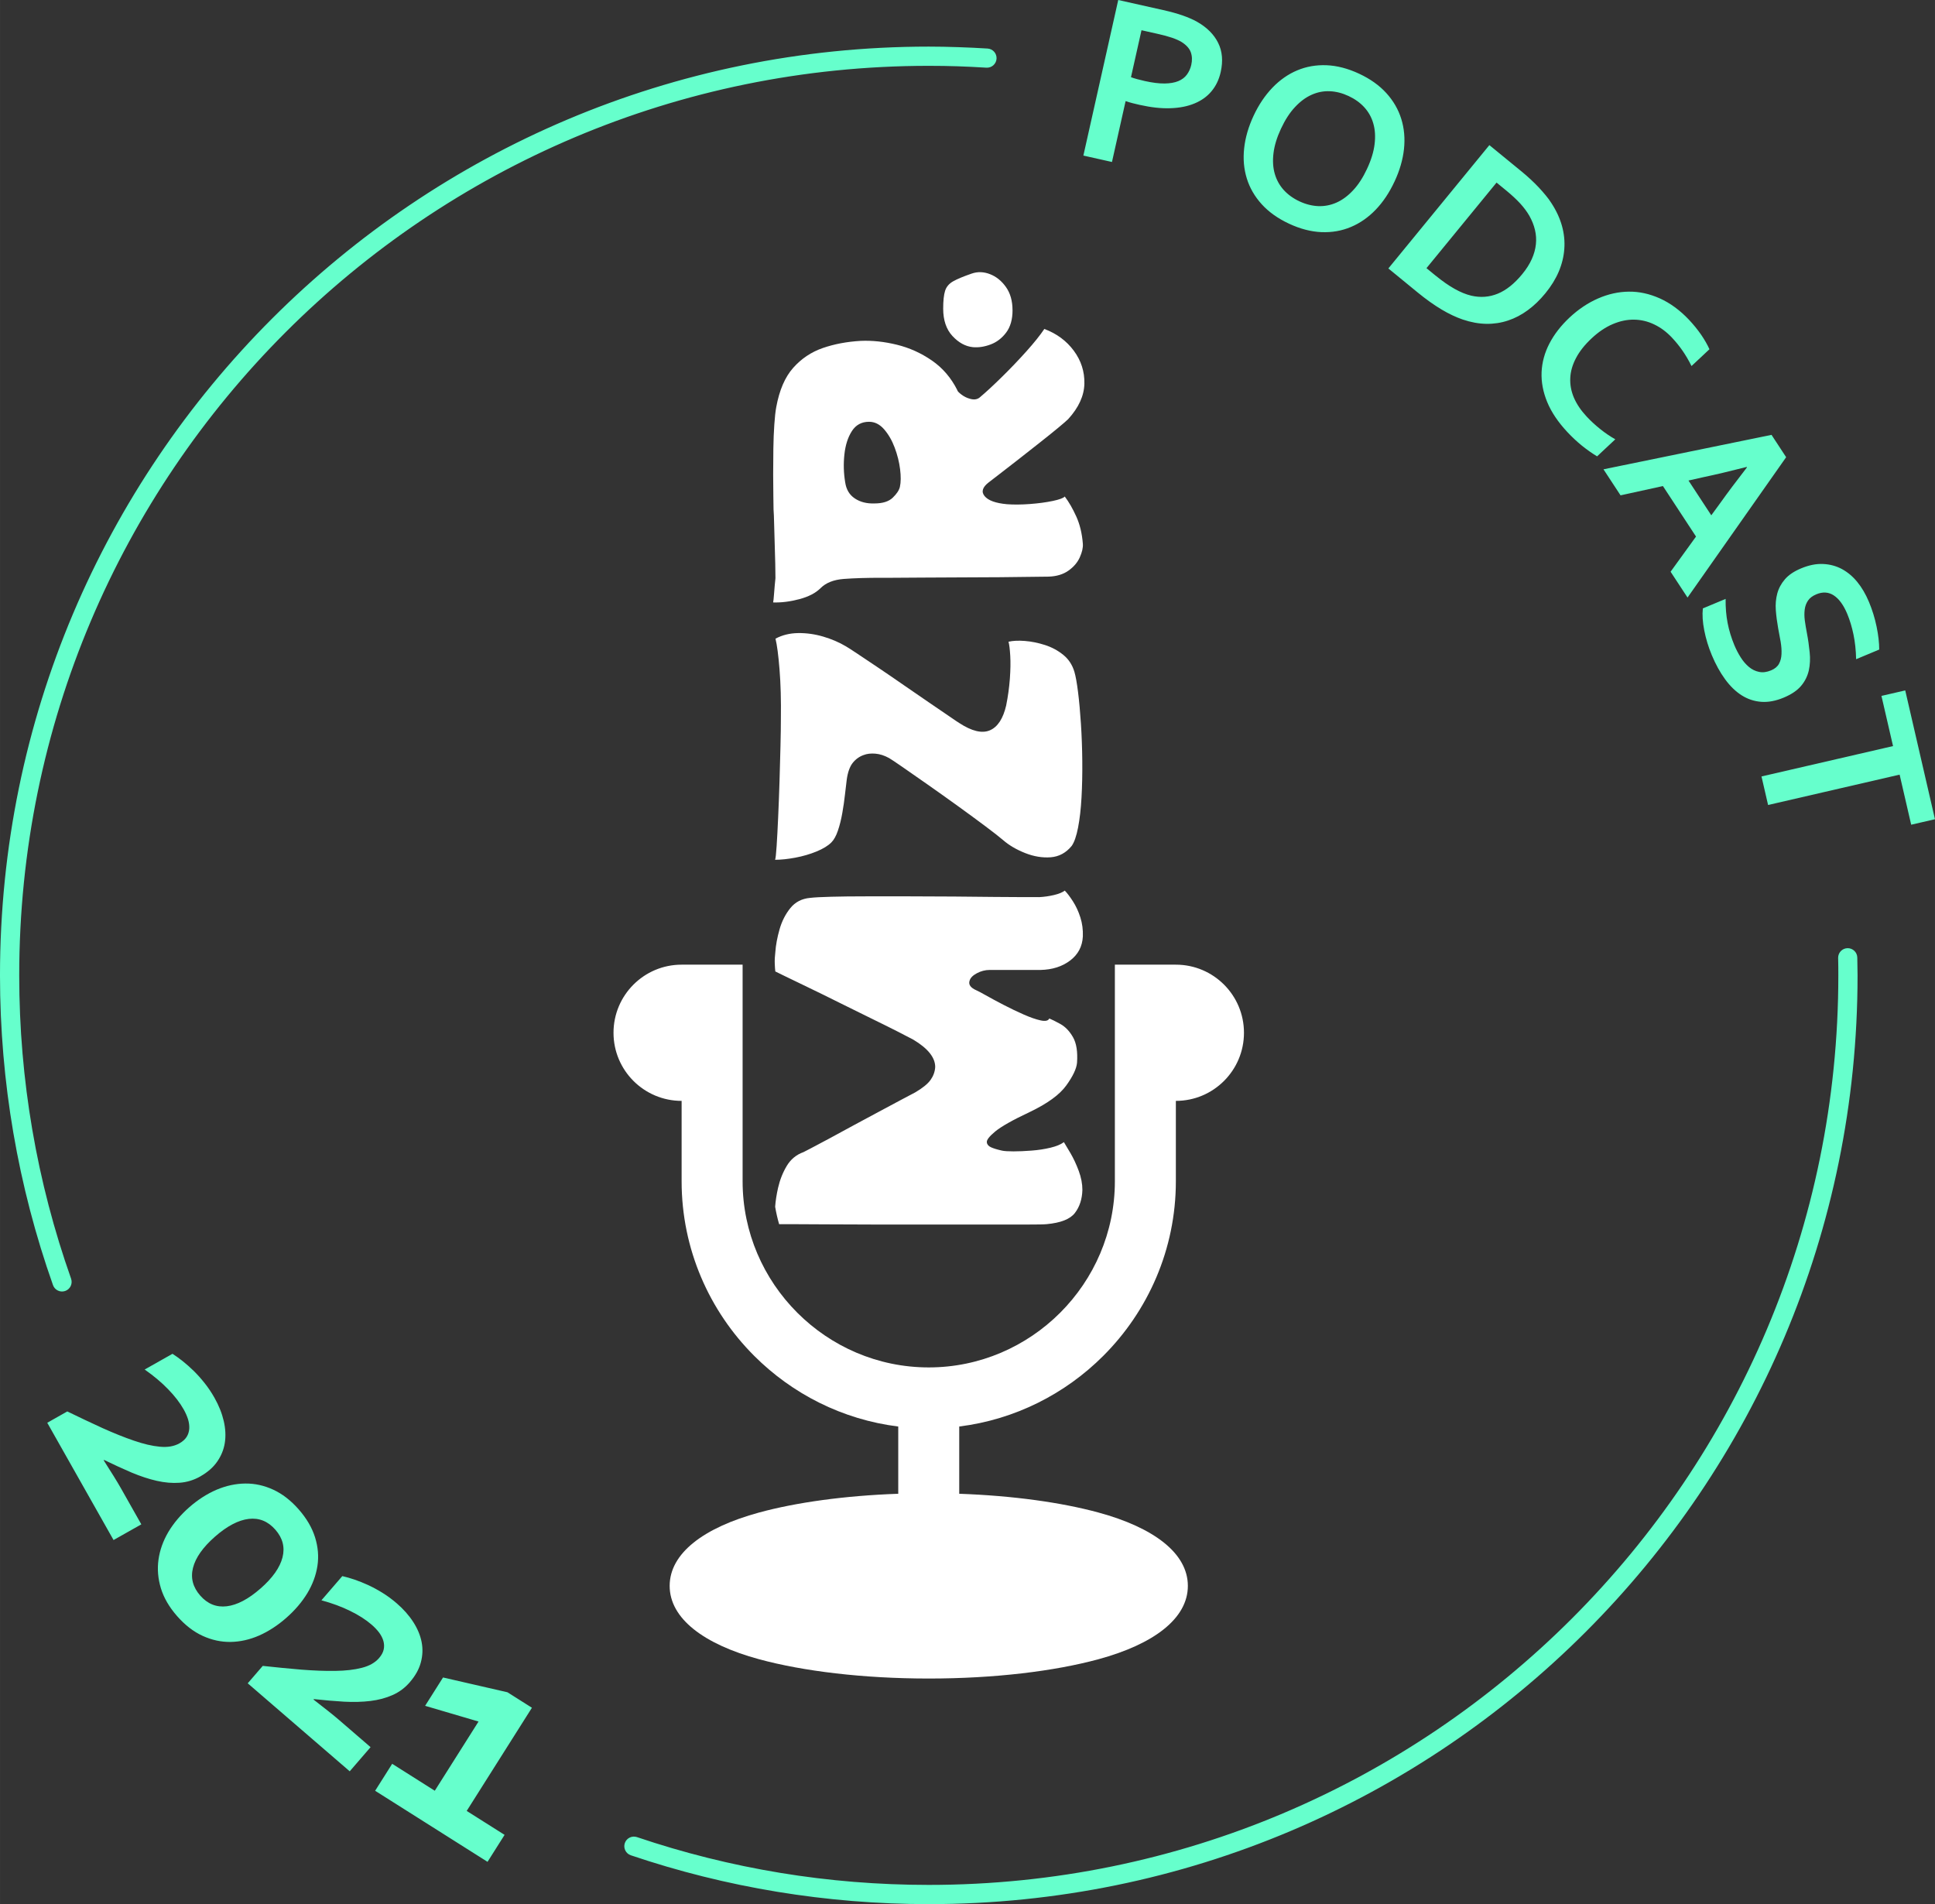 <svg xmlns="http://www.w3.org/2000/svg" xml:space="preserve" width="50.327mm" height="49.525mm" version="1.1" style="shape-rendering:geometricPrecision; text-rendering:geometricPrecision; image-rendering:optimizeQuality; fill-rule:evenodd; clip-rule:evenodd"
viewBox="0 0 1223.36 1203.88"
 xmlns:xlink="http://www.w3.org/1999/xlink"
 xmlns:xodm="http://www.corel.com/coreldraw/odm/2003">
 <rect x="0" y="0" width="1223.36" height="1203.88" fill="#333333" stroke="none"/>
 <defs>
  <style type="text/css">
   <![CDATA[
    .fil1 {fill:#66FFCC;fill-rule:nonzero}
    .fil0 {fill:white;fill-rule:nonzero}
   ]]>
  </style>
 </defs>
 <g id="logo-mizera">
  <path class="fil0" d="M656.85 567.22c3.25,-0.16 6.41,-0.61 9.5,-1.34 3.09,-0.73 5.36,-1.66 6.82,-2.8 1.46,1.46 3.16,3.69 5.11,6.7 1.95,3.01 3.53,6.41 4.75,10.23 1.22,3.82 1.74,7.84 1.58,12.06 -0.33,6.33 -3,11.4 -8.04,15.22 -5.03,3.82 -11.29,5.8 -18.75,5.96 -1.47,0 -4.18,0 -8.17,0 -3.97,0 -8.24,0 -12.79,0 -4.54,0 -8.27,0 -11.2,0 -2.76,0 -5.44,0.69 -8.04,2.07 -2.6,1.38 -4.14,2.96 -4.63,4.75 -0.81,2.44 0.65,4.46 4.38,6.09 0.81,0.33 2.8,1.38 5.97,3.16 3.17,1.79 6.86,3.78 11.08,5.97 4.22,2.19 8.44,4.22 12.66,6.08 4.22,1.87 7.84,3.13 10.84,3.78 3,0.65 4.83,0.24 5.47,-1.22 1.63,0.65 3.98,1.83 7.06,3.53 3.08,1.71 5.73,4.47 7.92,8.28 2.19,3.82 3.04,9.21 2.56,16.19 -0.33,3.74 -2.6,8.53 -6.82,14.37 -4.22,5.85 -11.93,11.44 -23.14,16.8 -10.72,5.03 -17.98,9.14 -21.8,12.3 -3.82,3.17 -5.56,5.48 -5.24,6.94 0.16,1.3 1.06,2.32 2.68,3.05 1.62,0.73 3.9,1.42 6.82,2.07 1.46,0.33 3.9,0.49 7.3,0.49 3.41,0 7.23,-0.16 11.45,-0.49 4.22,-0.32 8.2,-0.93 11.93,-1.82 3.73,-0.9 6.58,-2.07 8.52,-3.53 0.82,1.3 2.2,3.61 4.14,6.94 1.95,3.33 3.69,7.06 5.23,11.2 1.54,4.14 2.32,8.16 2.32,12.05 -0.16,5.84 -1.75,10.72 -4.75,14.61 -3,3.9 -8.97,6.25 -17.9,7.06 -1.46,0.16 -5.6,0.24 -12.42,0.24 -6.82,0 -15.43,0 -25.82,0 -10.39,0 -21.55,0 -33.49,0 -11.94,0 -23.75,0 -35.44,0 -11.69,0 -22.41,-0.04 -32.15,-0.12 -9.74,-0.08 -17.54,-0.12 -23.38,-0.12l-6.39 0c-1.05,-3.61 -1.88,-7.29 -2.51,-11.03 0.26,-3.67 0.88,-7.63 1.83,-11.87 1.14,-5.03 2.97,-9.66 5.48,-13.88 2.52,-4.22 6.05,-7.14 10.6,-8.77 0,0 1.5,-0.77 4.51,-2.32 3,-1.54 6.9,-3.61 11.69,-6.21 4.79,-2.6 9.94,-5.4 15.46,-8.4 5.52,-3 10.96,-5.93 16.32,-8.77 5.36,-2.84 10.06,-5.36 14.12,-7.55 4.06,-2.19 6.9,-3.69 8.52,-4.5 4.71,-2.76 7.96,-5.4 9.74,-7.91 1.78,-2.52 2.76,-5.23 2.92,-8.16 0,-6.01 -4.63,-11.77 -13.88,-17.3 -1.46,-0.81 -4.59,-2.43 -9.38,-4.87 -4.79,-2.44 -10.51,-5.28 -17.17,-8.53 -6.66,-3.25 -13.48,-6.61 -20.46,-10.1 -6.99,-3.49 -13.52,-6.7 -19.61,-9.62 -6.09,-2.92 -11.04,-5.31 -14.86,-7.18 -3.81,-1.86 -5.72,-2.8 -5.72,-2.8 -0.16,-1.13 -0.28,-2.8 -0.36,-4.99 -0.08,-2.19 0.04,-4.58 0.36,-7.18 0.32,-4.55 1.22,-9.38 2.68,-14.5 1.46,-5.11 3.74,-9.58 6.82,-13.39 3.08,-3.81 7.22,-5.97 12.42,-6.45 2.75,-0.33 7.26,-0.57 13.51,-0.73 6.25,-0.17 13.64,-0.25 22.16,-0.25 8.53,0 17.58,0 27.16,0 9.58,0 19,0.04 28.25,0.12 9.25,0.08 17.78,0.17 25.57,0.25 7.8,0.08 14.17,0.12 19.12,0.12 4.95,0 7.91,0 8.89,0zm-50.37 377.21c33.97,1.2 64.61,5.5 87.95,11.85 34.95,9.5 56.57,25.72 56.57,46.39 0,20.67 -21.62,36.89 -56.57,46.39 -27.69,7.53 -65.63,12.19 -107.24,12.19 -41.61,0 -79.55,-4.66 -107.24,-12.19 -34.95,-9.5 -56.57,-25.72 -56.57,-46.39 0,-20.67 21.62,-36.89 56.57,-46.39 23.35,-6.35 53.98,-10.66 87.95,-11.85l0 -42.51c-35.32,-4.39 -67.07,-20.67 -91.08,-44.69 -28.31,-28.3 -45.88,-67.38 -45.88,-110.36l0 -50.84c-23.78,0 -43.06,-19.28 -43.06,-43.06 0,-23.78 19.28,-43.06 43.06,-43.06l38.56 0 0 136.96c0,32.34 13.24,61.76 34.58,83.1 21.34,21.34 50.75,34.58 83.1,34.58 32.34,0 61.76,-13.25 83.1,-34.58 21.34,-21.34 34.58,-50.76 34.58,-83.1l0 -136.96 38.56 0c23.78,0 43.06,19.28 43.06,43.06 0,23.78 -19.28,43.06 -43.06,43.06l0 50.84c0,42.98 -17.57,82.06 -45.88,110.36 -24.01,24.01 -55.76,40.29 -91.08,44.68l0 42.51zm33.68 -748.32c0,5.85 -1.34,10.55 -4.02,14.13 -2.68,3.57 -5.97,6.09 -9.86,7.55 -3.9,1.46 -7.63,2.03 -11.21,1.7 -4.71,-0.49 -9.01,-2.84 -12.91,-7.06 -3.9,-4.22 -5.85,-9.98 -5.85,-17.29 0,-5.04 0.41,-8.81 1.22,-11.33 0.81,-2.52 2.52,-4.51 5.11,-5.97 2.6,-1.46 6.5,-3.08 11.69,-4.87 3.73,-1.3 7.59,-1.18 11.57,0.36 3.98,1.55 7.35,4.27 10.1,8.16 2.76,3.9 4.14,8.77 4.14,14.61zm-34.94 50.59c0.16,0.65 1.05,1.58 2.68,2.8 1.62,1.22 3.33,2.07 5.12,2.56 2.6,0.82 4.71,0.57 6.33,-0.73 4.06,-3.41 8.81,-7.8 14.24,-13.16 5.44,-5.35 10.6,-10.75 15.47,-16.19 4.87,-5.44 8.6,-10.11 11.2,-14 7.8,2.92 14.01,7.51 18.63,13.76 4.63,6.25 6.86,13.19 6.69,20.82 -0.16,7.63 -3.57,15.1 -10.22,22.41 -0.97,0.97 -3.13,2.84 -6.46,5.6 -3.33,2.76 -7.27,5.92 -11.81,9.5 -4.55,3.57 -9.09,7.14 -13.64,10.72 -4.54,3.57 -8.52,6.66 -11.93,9.25 -3.41,2.6 -5.52,4.22 -6.33,4.87 -4.06,3.09 -4.95,6.01 -2.68,8.77 2.28,2.76 6.98,4.46 14.13,5.11 4.22,0.32 9.05,0.28 14.49,-0.12 5.44,-0.41 10.27,-1.06 14.49,-1.95 4.22,-0.89 6.74,-1.83 7.55,-2.8 2.6,3.41 5.03,7.63 7.31,12.67 2.27,5.03 3.65,10.79 4.14,17.29 0.16,2.43 -0.49,5.27 -1.95,8.52 -1.46,3.25 -3.86,6.05 -7.19,8.4 -3.33,2.36 -7.51,3.61 -12.54,3.78 -1.3,0 -4.71,0.04 -10.23,0.12 -5.52,0.08 -12.3,0.16 -20.34,0.24 -8.04,0.08 -16.36,0.12 -24.96,0.12 -8.61,0 -16.72,0.04 -24.36,0.12 -7.63,0.08 -13.8,0.12 -18.51,0.12 -4.71,0 -7.06,0 -7.06,0 -9.58,0 -17.58,0.24 -23.99,0.73 -6.41,0.48 -11.32,2.43 -14.73,5.85 -3.09,3.08 -7.55,5.39 -13.4,6.94 -5.85,1.55 -11.36,2.23 -16.56,2.07 0.16,-0.65 0.37,-2.6 0.61,-5.85 0.24,-3.25 0.53,-6.41 0.85,-9.5 0,-2.11 -0.04,-5.16 -0.12,-9.14 -0.08,-3.98 -0.2,-8.24 -0.36,-12.79 -0.16,-4.54 -0.28,-8.77 -0.36,-12.66 -0.08,-3.9 -0.2,-6.82 -0.36,-8.77 0,-1.46 -0.04,-4.18 -0.12,-8.16 -0.08,-3.97 -0.12,-8.64 -0.12,-14 0,-5.36 0.04,-10.8 0.12,-16.32 0.08,-5.52 0.28,-10.64 0.61,-15.34 0.32,-4.71 0.73,-8.36 1.22,-10.96 1.95,-10.72 5.52,-18.99 10.72,-24.84 5.2,-5.85 11.45,-10.02 18.76,-12.54 7.3,-2.51 15.26,-4.01 23.87,-4.5 7.3,-0.33 14.94,0.49 22.89,2.43 7.96,1.95 15.34,5.28 22.17,9.99 6.81,4.71 12.17,10.96 16.07,18.75zm-52.36 71.6c5.2,0 9.05,-1.22 11.57,-3.65 2.52,-2.43 4.02,-4.71 4.51,-6.82 0.65,-2.93 0.69,-6.66 0.12,-11.2 -0.57,-4.55 -1.71,-9.1 -3.42,-13.64 -1.7,-4.54 -3.94,-8.4 -6.69,-11.57 -2.76,-3.17 -5.93,-4.75 -9.5,-4.75 -4.71,0 -8.32,1.95 -10.84,5.85 -2.52,3.9 -4.1,8.81 -4.75,14.74 -0.65,5.93 -0.49,11.81 0.49,17.65 0.65,4.55 2.68,7.96 6.09,10.23 3.41,2.27 7.55,3.33 12.42,3.17zm83.29 127.62c1.14,-5.68 1.91,-11.29 2.32,-16.81 0.4,-5.52 0.48,-10.35 0.24,-14.49 -0.24,-4.14 -0.61,-7.1 -1.1,-8.89 2.76,-0.65 6.21,-0.81 10.36,-0.49 4.14,0.33 8.36,1.18 12.66,2.56 4.3,1.38 8.16,3.45 11.57,6.21 3.41,2.76 5.76,6.34 7.06,10.72 0.82,2.76 1.59,7.06 2.32,12.91 0.73,5.85 1.33,12.54 1.82,20.09 0.49,7.55 0.77,15.35 0.85,23.38 0.08,8.04 -0.08,15.71 -0.48,23.02 -0.41,7.31 -1.14,13.68 -2.19,19.12 -1.06,5.44 -2.4,9.29 -4.02,11.57 -3.57,4.38 -8,6.78 -13.27,7.19 -5.28,0.4 -10.68,-0.49 -16.2,-2.68 -5.52,-2.19 -10.15,-4.91 -13.88,-8.16 -2.28,-1.95 -6.01,-4.87 -11.21,-8.77 -5.19,-3.89 -11,-8.16 -17.41,-12.78 -6.42,-4.63 -12.75,-9.14 -19,-13.52 -6.25,-4.38 -11.61,-8.12 -16.07,-11.2 -4.47,-3.08 -7.26,-4.95 -8.4,-5.6 -2.92,-1.62 -5.8,-2.55 -8.65,-2.8 -2.84,-0.24 -5.32,0.04 -7.43,0.86 -2.76,0.97 -5.07,2.64 -6.94,4.99 -1.86,2.35 -3.12,5.89 -3.77,10.59 -0.33,2.44 -0.69,5.52 -1.1,9.25 -0.4,3.74 -0.97,7.67 -1.7,11.82 -0.73,4.14 -1.66,7.87 -2.8,11.2 -1.14,3.33 -2.51,5.8 -4.14,7.43 -2.11,2.11 -5.24,4.02 -9.38,5.72 -4.14,1.7 -8.61,3 -13.39,3.9 -4.79,0.89 -9.05,1.34 -12.79,1.34 0.32,-0.81 0.65,-3.69 0.97,-8.64 0.33,-4.95 0.65,-11.05 0.97,-18.27 0.33,-7.23 0.61,-14.78 0.86,-22.65 0.24,-7.87 0.44,-15.35 0.61,-22.41 0.17,-7.06 0.25,-12.79 0.25,-17.17 0.16,-11.69 -0.12,-22.08 -0.85,-31.18 -0.73,-9.09 -1.59,-15.58 -2.56,-19.48 4.22,-2.27 8.97,-3.45 14.25,-3.53 5.27,-0.08 10.55,0.65 15.83,2.19 5.27,1.54 10.11,3.61 14.49,6.21 1.14,0.65 3.53,2.19 7.18,4.62 3.65,2.44 8.08,5.4 13.28,8.89 5.19,3.49 10.59,7.18 16.19,11.08 5.61,3.9 10.92,7.55 15.95,10.96 5.04,3.41 9.25,6.29 12.67,8.64 3.41,2.35 5.52,3.78 6.33,4.26 7.96,5.19 14.41,6.74 19.36,4.63 4.95,-2.11 8.4,-7.39 10.35,-15.83z"/>
  <path class="fil1" d="M720.74 66.36c-1.61,-0.36 -3.21,-0.74 -4.75,-1.14 -1.57,-0.41 -3,-0.83 -4.35,-1.29l-8.62 38.48 -18.08 -4.05 22.04 -98.36 28.42 6.37c4.74,1.06 8.87,2.2 12.33,3.42 3.45,1.2 6.5,2.54 9.1,3.99 6.27,3.57 10.7,8.01 13.33,13.35 2.64,5.31 3.16,11.44 1.6,18.42 -1.06,4.74 -3,8.79 -5.81,12.14 -2.81,3.38 -6.42,5.94 -10.78,7.73 -4.36,1.82 -9.44,2.81 -15.2,3 -5.77,0.21 -12.18,-0.49 -19.23,-2.07zm-594.02 867.07c-4.21,2.38 -8.61,3.72 -13.2,4.04 -4.58,0.34 -9.42,-0.07 -14.44,-1.22 -5.02,-1.14 -10.3,-2.89 -15.83,-5.2 -5.51,-2.36 -11.31,-5.03 -17.39,-7.98l-0.33 0.18c5.01,7.81 8.62,13.65 10.83,17.56l12.98 22.96 -17.56 9.92 -41.91 -74.15 12.66 -7.16c7.67,3.74 15.08,7.24 22.25,10.52 7.18,3.23 13.82,5.9 19.87,7.96 6.06,2.09 11.52,3.38 16.43,3.83 4.88,0.47 9,-0.24 12.38,-2.15 2.03,-1.15 3.54,-2.52 4.52,-4.05 0.98,-1.54 1.51,-3.26 1.66,-5.15 0.12,-1.88 -0.13,-3.87 -0.74,-5.92 -0.66,-2.07 -1.58,-4.19 -2.8,-6.34 -2.36,-4.18 -5.65,-8.47 -9.87,-12.79 -4.18,-4.33 -9.11,-8.44 -14.78,-12.41l17.59 -9.94c2.05,1.32 4.22,2.86 6.5,4.67 2.29,1.82 4.61,3.9 6.97,6.19 2.33,2.31 4.64,4.86 6.87,7.7 2.28,2.85 4.34,5.94 6.21,9.26 2.8,4.95 4.74,9.85 5.86,14.69 1.12,4.84 1.35,9.44 0.68,13.76 -0.67,4.32 -2.3,8.27 -4.82,11.9 -2.52,3.63 -6.08,6.75 -10.62,9.31zm37.98 70.91c7.63,-6.69 12.27,-13.27 13.9,-19.68 1.63,-6.41 0.12,-12.24 -4.5,-17.5 -4.68,-5.34 -10.29,-7.62 -16.86,-6.84 -6.57,0.79 -13.69,4.53 -21.32,11.22 -7.63,6.7 -12.27,13.27 -13.9,19.68 -1.63,6.41 -0.1,12.27 4.58,17.6 4.62,5.26 10.2,7.52 16.77,6.74 6.56,-0.79 13.69,-4.53 21.32,-11.23zm16.29 18.56c-5.49,4.82 -11.23,8.53 -17.21,11.18 -5.98,2.6 -11.97,3.93 -17.96,4.03 -5.99,0.09 -11.91,-1.19 -17.69,-3.83 -5.79,-2.64 -11.2,-6.83 -16.22,-12.56 -4.95,-5.65 -8.36,-11.51 -10.2,-17.56 -1.84,-6.05 -2.35,-12.09 -1.52,-18.06 0.83,-5.97 2.89,-11.79 6.19,-17.43 3.36,-5.64 7.76,-10.87 13.25,-15.69 5.49,-4.82 11.25,-8.5 17.28,-11.1 6.03,-2.55 12.09,-3.85 18.14,-3.92 6.06,-0.07 11.95,1.24 17.69,3.88 5.73,2.64 11.1,6.78 16.06,12.42 5.02,5.72 8.48,11.64 10.37,17.69 1.89,6.05 2.42,12.07 1.52,18.01 -0.9,5.94 -3.03,11.74 -6.38,17.32 -3.4,5.59 -7.83,10.8 -13.32,15.61zm78.23 40.55c-3.16,3.66 -6.85,6.41 -11.06,8.26 -4.2,1.87 -8.89,3.11 -14,3.73 -5.11,0.62 -10.67,0.76 -16.65,0.45 -5.98,-0.36 -12.35,-0.91 -19.07,-1.63l-0.25 0.28c7.35,5.66 12.72,9.93 16.12,12.87l19.97 17.23 -13.18 15.27 -64.49 -55.64 9.5 -11.01c8.49,0.93 16.64,1.72 24.5,2.38 7.85,0.61 15,0.89 21.39,0.78 6.41,-0.08 11.99,-0.71 16.76,-1.94 4.75,-1.2 8.39,-3.27 10.92,-6.2 1.52,-1.77 2.49,-3.56 2.89,-5.35 0.4,-1.78 0.32,-3.58 -0.18,-5.41 -0.52,-1.81 -1.43,-3.59 -2.7,-5.32 -1.32,-1.73 -2.9,-3.41 -4.77,-5.02 -3.64,-3.14 -8.18,-6.06 -13.61,-8.7 -5.4,-2.67 -11.42,-4.87 -18.1,-6.69l13.2 -15.3c2.38,0.55 4.93,1.27 7.7,2.2 2.77,0.94 5.65,2.11 8.65,3.47 2.97,1.39 6.01,3.01 9.07,4.92 3.11,1.91 6.09,4.13 8.97,6.61 4.31,3.72 7.79,7.67 10.48,11.85 2.69,4.18 4.46,8.43 5.29,12.72 0.83,4.29 0.63,8.57 -0.52,12.83 -1.14,4.27 -3.44,8.4 -6.85,12.35zm15.66 68.74l27.66 -43.75 -33.77 -9.94 11.33 -17.92 40.72 9.35 15.48 9.79 -41.24 65.23 23.95 15.14 -10.78 17.05 -71.06 -44.93 10.78 -17.05 26.93 17.03zm887.25 -526.56c-0.05,-3.34 2.62,-6.1 5.96,-6.15 3.34,-0.05 6.1,2.62 6.15,5.96l0.17 11.23c0,162.15 -65.72,308.95 -171.99,415.22 -106.26,106.26 -253.07,171.99 -415.22,171.99 -32.51,0 -64.46,-2.66 -95.65,-7.77 -31.86,-5.22 -62.84,-13 -92.73,-23.11 -3.17,-1.07 -4.87,-4.52 -3.8,-7.69 1.07,-3.17 4.52,-4.87 7.69,-3.8 29.29,9.91 59.63,17.53 90.78,22.64 30.43,4.99 61.73,7.58 93.71,7.58 158.79,0 302.56,-64.37 406.62,-168.43 104.06,-104.06 168.43,-247.83 168.43,-406.62l-0.02 -5.46 -0.1 -5.58zm-1117.19 202.84c1.11,3.16 -0.54,6.63 -3.7,7.74 -3.16,1.11 -6.63,-0.54 -7.74,-3.7 -10.96,-31 -19.41,-63.2 -25.08,-96.33 -5.54,-32.37 -8.43,-65.62 -8.43,-99.5 0,-162.15 65.72,-308.95 171.99,-415.22 106.26,-106.26 253.07,-171.99 415.22,-171.99 5.82,0 12.05,0.12 18.66,0.34 6.4,0.21 12.58,0.51 18.52,0.88 3.34,0.21 5.88,3.09 5.67,6.43 -0.21,3.34 -3.09,5.88 -6.43,5.67 -6.22,-0.39 -12.28,-0.69 -18.14,-0.88 -5.65,-0.19 -11.74,-0.29 -18.28,-0.29 -158.79,0 -302.56,64.37 -406.62,168.43 -104.06,104.06 -168.43,247.83 -168.43,406.62 0,33.25 2.82,65.82 8.24,97.46 5.55,32.45 13.82,63.98 24.56,94.34zm670.08 -759.68c1,0.38 2.27,0.8 3.84,1.23 1.59,0.44 3.24,0.83 4.95,1.22 4.84,1.08 9,1.59 12.44,1.55 3.46,-0.04 6.34,-0.53 8.67,-1.49 2.32,-0.95 4.13,-2.32 5.45,-4.1 1.32,-1.79 2.26,-3.84 2.79,-6.2 0.65,-2.89 0.56,-5.54 -0.3,-7.95 -0.86,-2.41 -2.78,-4.55 -5.8,-6.47 -1.58,-0.96 -3.59,-1.86 -6.06,-2.71 -2.45,-0.84 -5.51,-1.66 -9.17,-2.48l-10.14 -2.27 -6.65 29.67zm149.29 57.9c2.6,-5.57 4.18,-10.74 4.75,-15.55 0.59,-4.8 0.32,-9.16 -0.81,-13.06 -1.11,-3.89 -3.01,-7.31 -5.68,-10.23 -2.67,-2.92 -5.99,-5.29 -9.95,-7.14 -3.96,-1.85 -7.92,-2.87 -11.87,-3.03 -3.95,-0.17 -7.79,0.57 -11.48,2.23 -3.72,1.64 -7.22,4.24 -10.52,7.78 -3.32,3.53 -6.26,8.07 -8.86,13.64 -2.59,5.55 -4.18,10.74 -4.75,15.55 -0.59,4.81 -0.31,9.14 0.82,13.04 1.12,3.87 3.02,7.28 5.68,10.23 2.67,2.92 5.98,5.31 9.95,7.16 3.96,1.85 7.93,2.84 11.88,3.01 3.96,0.14 7.8,-0.6 11.48,-2.23 3.72,-1.65 7.22,-4.22 10.51,-7.76 3.32,-3.53 6.27,-8.09 8.86,-13.64zm17.35 8.09c-3.25,6.97 -7.2,12.91 -11.89,17.79 -4.69,4.88 -9.94,8.54 -15.69,10.94 -5.76,2.43 -11.94,3.52 -18.58,3.26 -6.6,-0.27 -13.44,-2.03 -20.51,-5.33 -7.06,-3.29 -12.82,-7.39 -17.27,-12.28 -4.46,-4.92 -7.61,-10.36 -9.45,-16.33 -1.85,-5.95 -2.41,-12.31 -1.68,-19.04 0.72,-6.73 2.7,-13.58 5.95,-20.56 3.25,-6.97 7.23,-12.89 11.92,-17.78 4.69,-4.88 9.92,-8.55 15.66,-10.95 5.76,-2.43 11.94,-3.52 18.58,-3.26 6.6,0.27 13.44,2.04 20.51,5.33 7.07,3.29 12.82,7.39 17.27,12.28 4.46,4.92 7.6,10.36 9.45,16.33 1.85,5.94 2.43,12.32 1.71,19.05 -0.72,6.73 -2.72,13.58 -5.97,20.55zm-3.9 54.95l63.87 -77.98 20.64 16.9c1.83,1.5 3.63,3.08 5.42,4.74 1.79,1.67 3.49,3.33 5.09,5.03 1.59,1.71 3.08,3.39 4.48,5.1 1.41,1.69 2.64,3.36 3.64,4.98 3.08,4.72 5.28,9.51 6.64,14.38 1.34,4.86 1.83,9.71 1.46,14.54 -0.34,4.84 -1.53,9.62 -3.51,14.32 -2,4.68 -4.82,9.25 -8.44,13.67 -3.44,4.2 -7.12,7.77 -11.06,10.66 -3.95,2.92 -8.1,5.1 -12.49,6.56 -4.4,1.48 -8.98,2.19 -13.77,2.12 -4.8,-0.07 -9.77,-0.98 -14.95,-2.73 -4.31,-1.47 -8.84,-3.62 -13.53,-6.42 -4.7,-2.82 -9.7,-6.38 -14.94,-10.67l-18.55 -15.2zm30 4.62c8.34,6.83 15.81,11.02 22.39,12.58 5.84,1.36 11.44,0.93 16.78,-1.25 5.34,-2.18 10.52,-6.31 15.53,-12.42 2.61,-3.18 4.6,-6.34 6,-9.48 1.41,-3.14 2.26,-6.26 2.58,-9.32 0.33,-3.09 0.12,-6.12 -0.58,-9.08 -0.7,-3 -1.87,-5.92 -3.47,-8.79 -1.51,-2.67 -3.47,-5.3 -5.85,-7.92 -2.42,-2.61 -5.3,-5.3 -8.68,-8.08l-6.29 -5.15 -44.31 54.1 5.89 4.83zm149.4 39.22c-3.43,-3.66 -7.21,-6.5 -11.33,-8.45 -4.1,-1.97 -8.35,-2.97 -12.73,-3.02 -4.4,-0.07 -8.87,0.87 -13.44,2.81 -4.58,1.93 -9.04,4.94 -13.4,9.02 -4.34,4.06 -7.63,8.19 -9.84,12.42 -2.23,4.2 -3.45,8.4 -3.64,12.6 -0.21,4.18 0.54,8.34 2.28,12.45 1.76,4.1 4.45,8.1 8.09,11.99 2.62,2.8 5.48,5.44 8.62,7.93 3.14,2.52 6.29,4.65 9.47,6.43l-11.51 10.78c-3.14,-1.89 -6.29,-4.12 -9.5,-6.68 -3.21,-2.6 -6.3,-5.48 -9.29,-8.68 -5.84,-6.24 -10.09,-12.55 -12.74,-18.95 -2.63,-6.39 -3.82,-12.7 -3.56,-18.94 0.28,-6.22 1.92,-12.26 4.95,-18.09 3.03,-5.83 7.29,-11.33 12.76,-16.45 5.62,-5.26 11.63,-9.26 18.03,-12.05 6.41,-2.79 12.88,-4.23 19.42,-4.29 6.54,-0.09 13.06,1.34 19.61,4.27 6.53,2.95 12.68,7.44 18.41,13.49 2.92,3.12 5.47,6.26 7.68,9.45 2.17,3.18 3.94,6.24 5.27,9.2l-11.34 10.62c-1.86,-3.76 -3.83,-7.06 -5.84,-9.93 -2,-2.85 -4.15,-5.49 -6.42,-7.91zm15.12 125.67l-20.93 -31.93 -26.79 5.87 -10.79 -16.46 106.24 -21.78 9.25 14.12 -62.35 88.74 -10.71 -16.33 16.07 -22.22zm32.05 -44.02c-10.75,2.74 -19.86,4.9 -27.3,6.45l-9.51 2.14 14.41 21.99 5.74 -7.86c4.44,-6.23 10.05,-13.72 16.83,-22.47l-0.17 -0.26zm15.38 128.63c2.35,-0.98 4.03,-2.36 5,-4.13 0.99,-1.78 1.52,-3.84 1.61,-6.22 0.12,-2.39 -0.08,-4.93 -0.52,-7.65 -0.46,-2.71 -0.98,-5.55 -1.57,-8.49 -0.7,-3.95 -1.23,-7.8 -1.5,-11.53 -0.28,-3.73 0.03,-7.26 0.91,-10.56 0.88,-3.3 2.5,-6.31 4.85,-9.03 2.34,-2.73 5.74,-5.01 10.2,-6.88 4.92,-2.05 9.55,-2.99 13.92,-2.78 4.35,0.19 8.34,1.28 11.97,3.23 3.61,1.98 6.83,4.67 9.68,8.17 2.84,3.47 5.3,7.68 7.38,12.64 2.07,4.96 3.68,10.14 4.8,15.56 1.12,5.41 1.66,10.24 1.66,14.5l-14.6 6.1c-0.12,-5.61 -0.67,-10.81 -1.67,-15.61 -0.99,-4.77 -2.31,-9.13 -3.93,-13.02 -2.34,-5.6 -5.17,-9.49 -8.48,-11.68 -3.31,-2.19 -7.01,-2.43 -11.09,-0.72 -2.37,0.99 -4.12,2.3 -5.24,3.95 -1.1,1.63 -1.81,3.49 -2.09,5.61 -0.28,2.13 -0.27,4.43 0.05,6.92 0.33,2.46 0.77,5.03 1.28,7.74 0.82,4.29 1.41,8.44 1.8,12.46 0.43,4.03 0.24,7.85 -0.54,11.44 -0.82,3.58 -2.41,6.84 -4.87,9.76 -2.46,2.92 -6.14,5.41 -11,7.44 -5.01,2.09 -9.74,2.98 -14.17,2.66 -4.43,-0.33 -8.57,-1.69 -12.4,-4.11 -3.79,-2.4 -7.3,-5.79 -10.49,-10.17 -3.21,-4.4 -6,-9.48 -8.42,-15.28 -2.11,-5.06 -3.7,-10.25 -4.74,-15.55 -1.05,-5.31 -1.34,-9.95 -0.9,-13.96l14.39 -6.01c-0.07,5.44 0.35,10.51 1.27,15.25 0.91,4.72 2.35,9.42 4.28,14.05 1.12,2.68 2.45,5.25 3.98,7.65 1.51,2.41 3.24,4.42 5.17,6.04 1.93,1.62 4.07,2.68 6.45,3.16 2.35,0.49 4.87,0.17 7.57,-0.96zm-1.87 85.11l-4.17 -18.05 83.17 -19.2 -7.33 -31.73 15.04 -3.47 18.8 81.44 -15.04 3.47 -7.31 -31.66 -83.17 19.2z"/>
 </g>
</svg>
